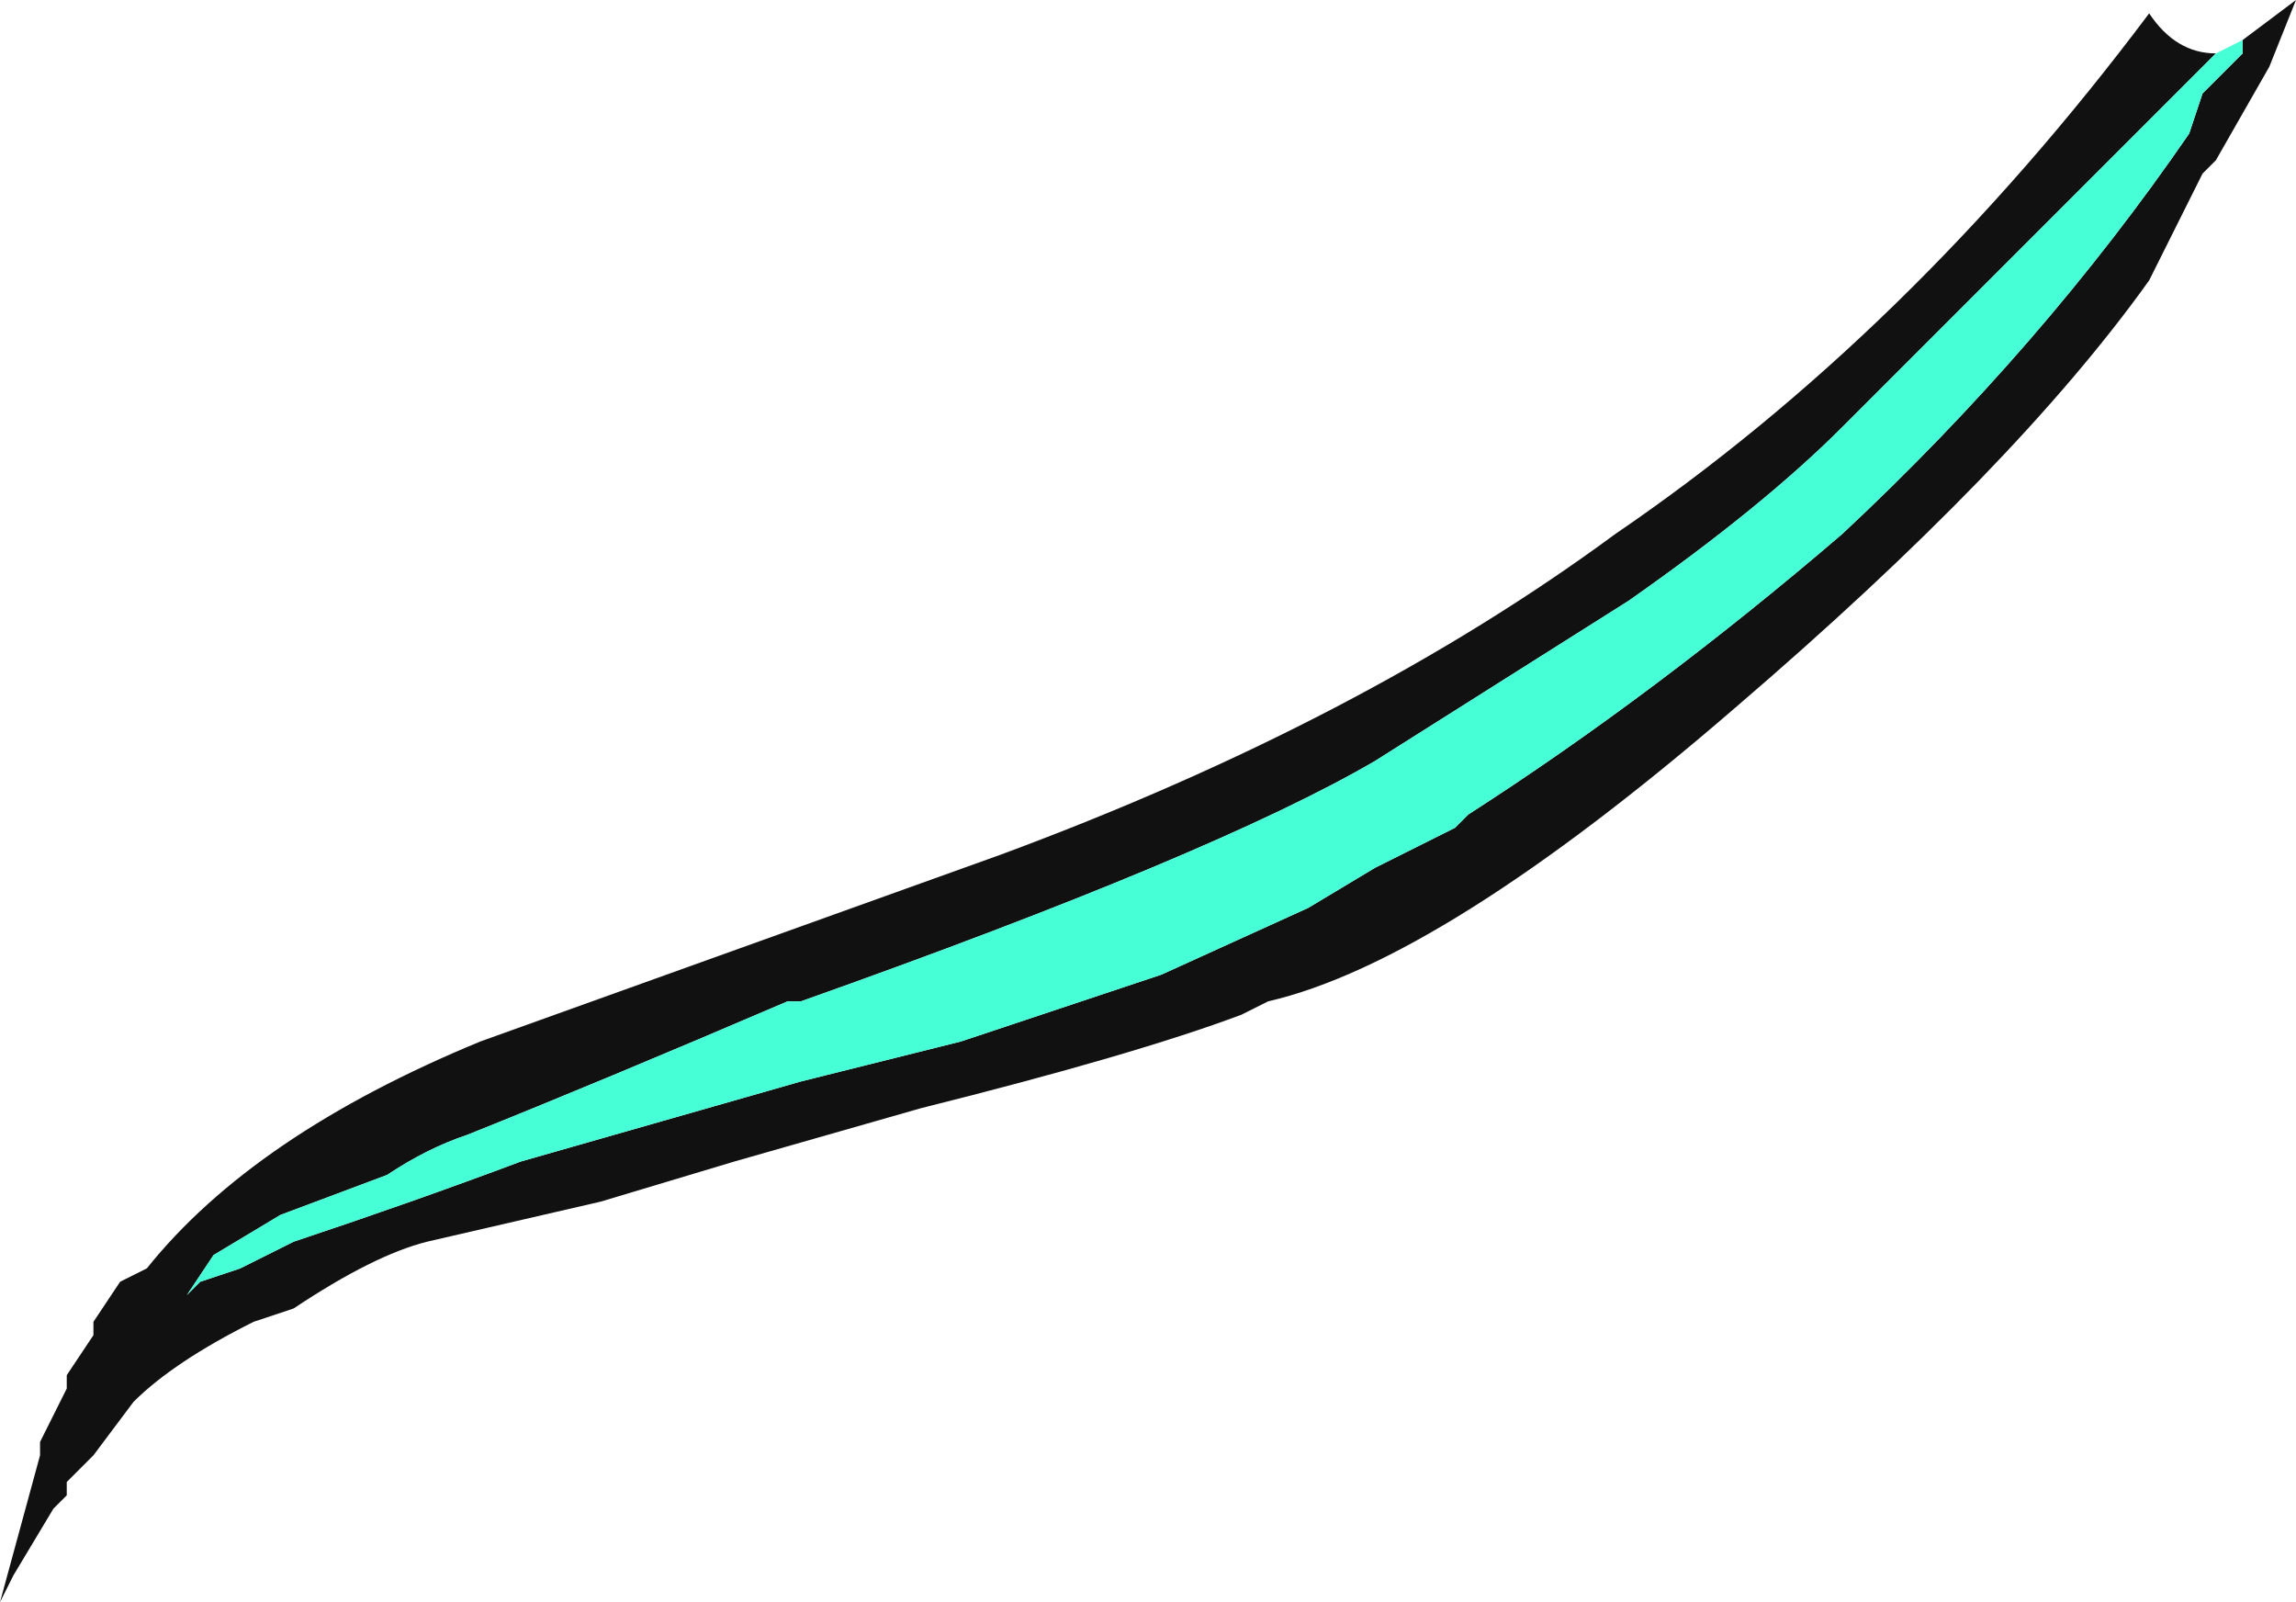 <?xml version="1.0" encoding="UTF-8" standalone="no"?>
<svg xmlns:ffdec="https://www.free-decompiler.com/flash" xmlns:xlink="http://www.w3.org/1999/xlink" ffdec:objectType="frame" height="42.0px" width="60.2px" xmlns="http://www.w3.org/2000/svg">
  <g transform="matrix(1.0, 0.0, 0.0, 1.0, 0.0, 0.0)">
    <use ffdec:characterId="215" height="6.0" transform="matrix(7.0, 0.0, 0.0, 7.0, 0.0, 0.0)" width="8.6" xlink:href="#shape0"/>
  </g>
  <defs>
    <g id="shape0" transform="matrix(1.0, 0.0, 0.0, 1.0, 0.0, 0.0)">
      <path d="M8.4 0.15 L8.6 0.0 8.5 0.25 8.3 0.6 8.25 0.65 8.05 1.05 Q7.55 1.75 6.5 2.65 5.4 3.6 4.75 3.75 L4.65 3.8 Q4.25 3.95 3.45 4.15 L2.75 4.35 2.25 4.5 1.6 4.65 Q1.4 4.7 1.1 4.9 L0.95 4.95 Q0.65 5.1 0.5 5.25 L0.35 5.45 0.25 5.55 0.25 5.6 0.2 5.65 0.05 5.9 0.0 6.0 0.15 5.45 0.15 5.4 0.25 5.2 0.25 5.15 0.35 5.0 0.35 4.95 0.45 4.8 0.55 4.75 Q0.95 4.25 1.8 3.9 L3.75 3.2 Q5.1 2.7 6.05 2.0 7.15 1.25 8.05 0.05 8.15 0.2 8.3 0.2 L6.9 1.6 Q6.6 1.9 6.1 2.25 L5.15 2.85 Q4.55 3.2 3.0 3.75 L2.95 3.75 Q2.25 4.05 1.75 4.25 1.6 4.3 1.45 4.4 L1.05 4.55 0.8 4.7 0.7 4.85 0.75 4.8 0.9 4.75 1.1 4.65 Q1.55 4.5 1.95 4.35 L3.0 4.05 3.6 3.9 4.35 3.65 4.9 3.4 5.15 3.25 5.45 3.1 5.5 3.05 Q6.2 2.6 6.9 2.0 7.65 1.3 8.2 0.5 L8.25 0.35 8.4 0.2 8.4 0.15" fill="#111111" fill-rule="evenodd" stroke="none"/>
      <path d="M8.4 0.15 L8.4 0.2 8.25 0.35 8.2 0.5 Q7.65 1.3 6.9 2.0 6.2 2.6 5.5 3.05 L5.45 3.1 5.15 3.25 4.9 3.4 4.35 3.65 3.6 3.9 3.0 4.05 1.95 4.35 Q1.55 4.5 1.1 4.65 L0.9 4.75 0.75 4.8 0.7 4.85 0.8 4.7 1.05 4.55 1.45 4.4 Q1.6 4.3 1.75 4.25 2.25 4.05 2.95 3.75 L3.0 3.75 Q4.55 3.2 5.15 2.85 L6.1 2.25 Q6.6 1.9 6.9 1.6 L8.3 0.2 8.4 0.15" fill="#46ffd6" fill-rule="evenodd" stroke="none"/>
    </g>
  </defs>
</svg>
